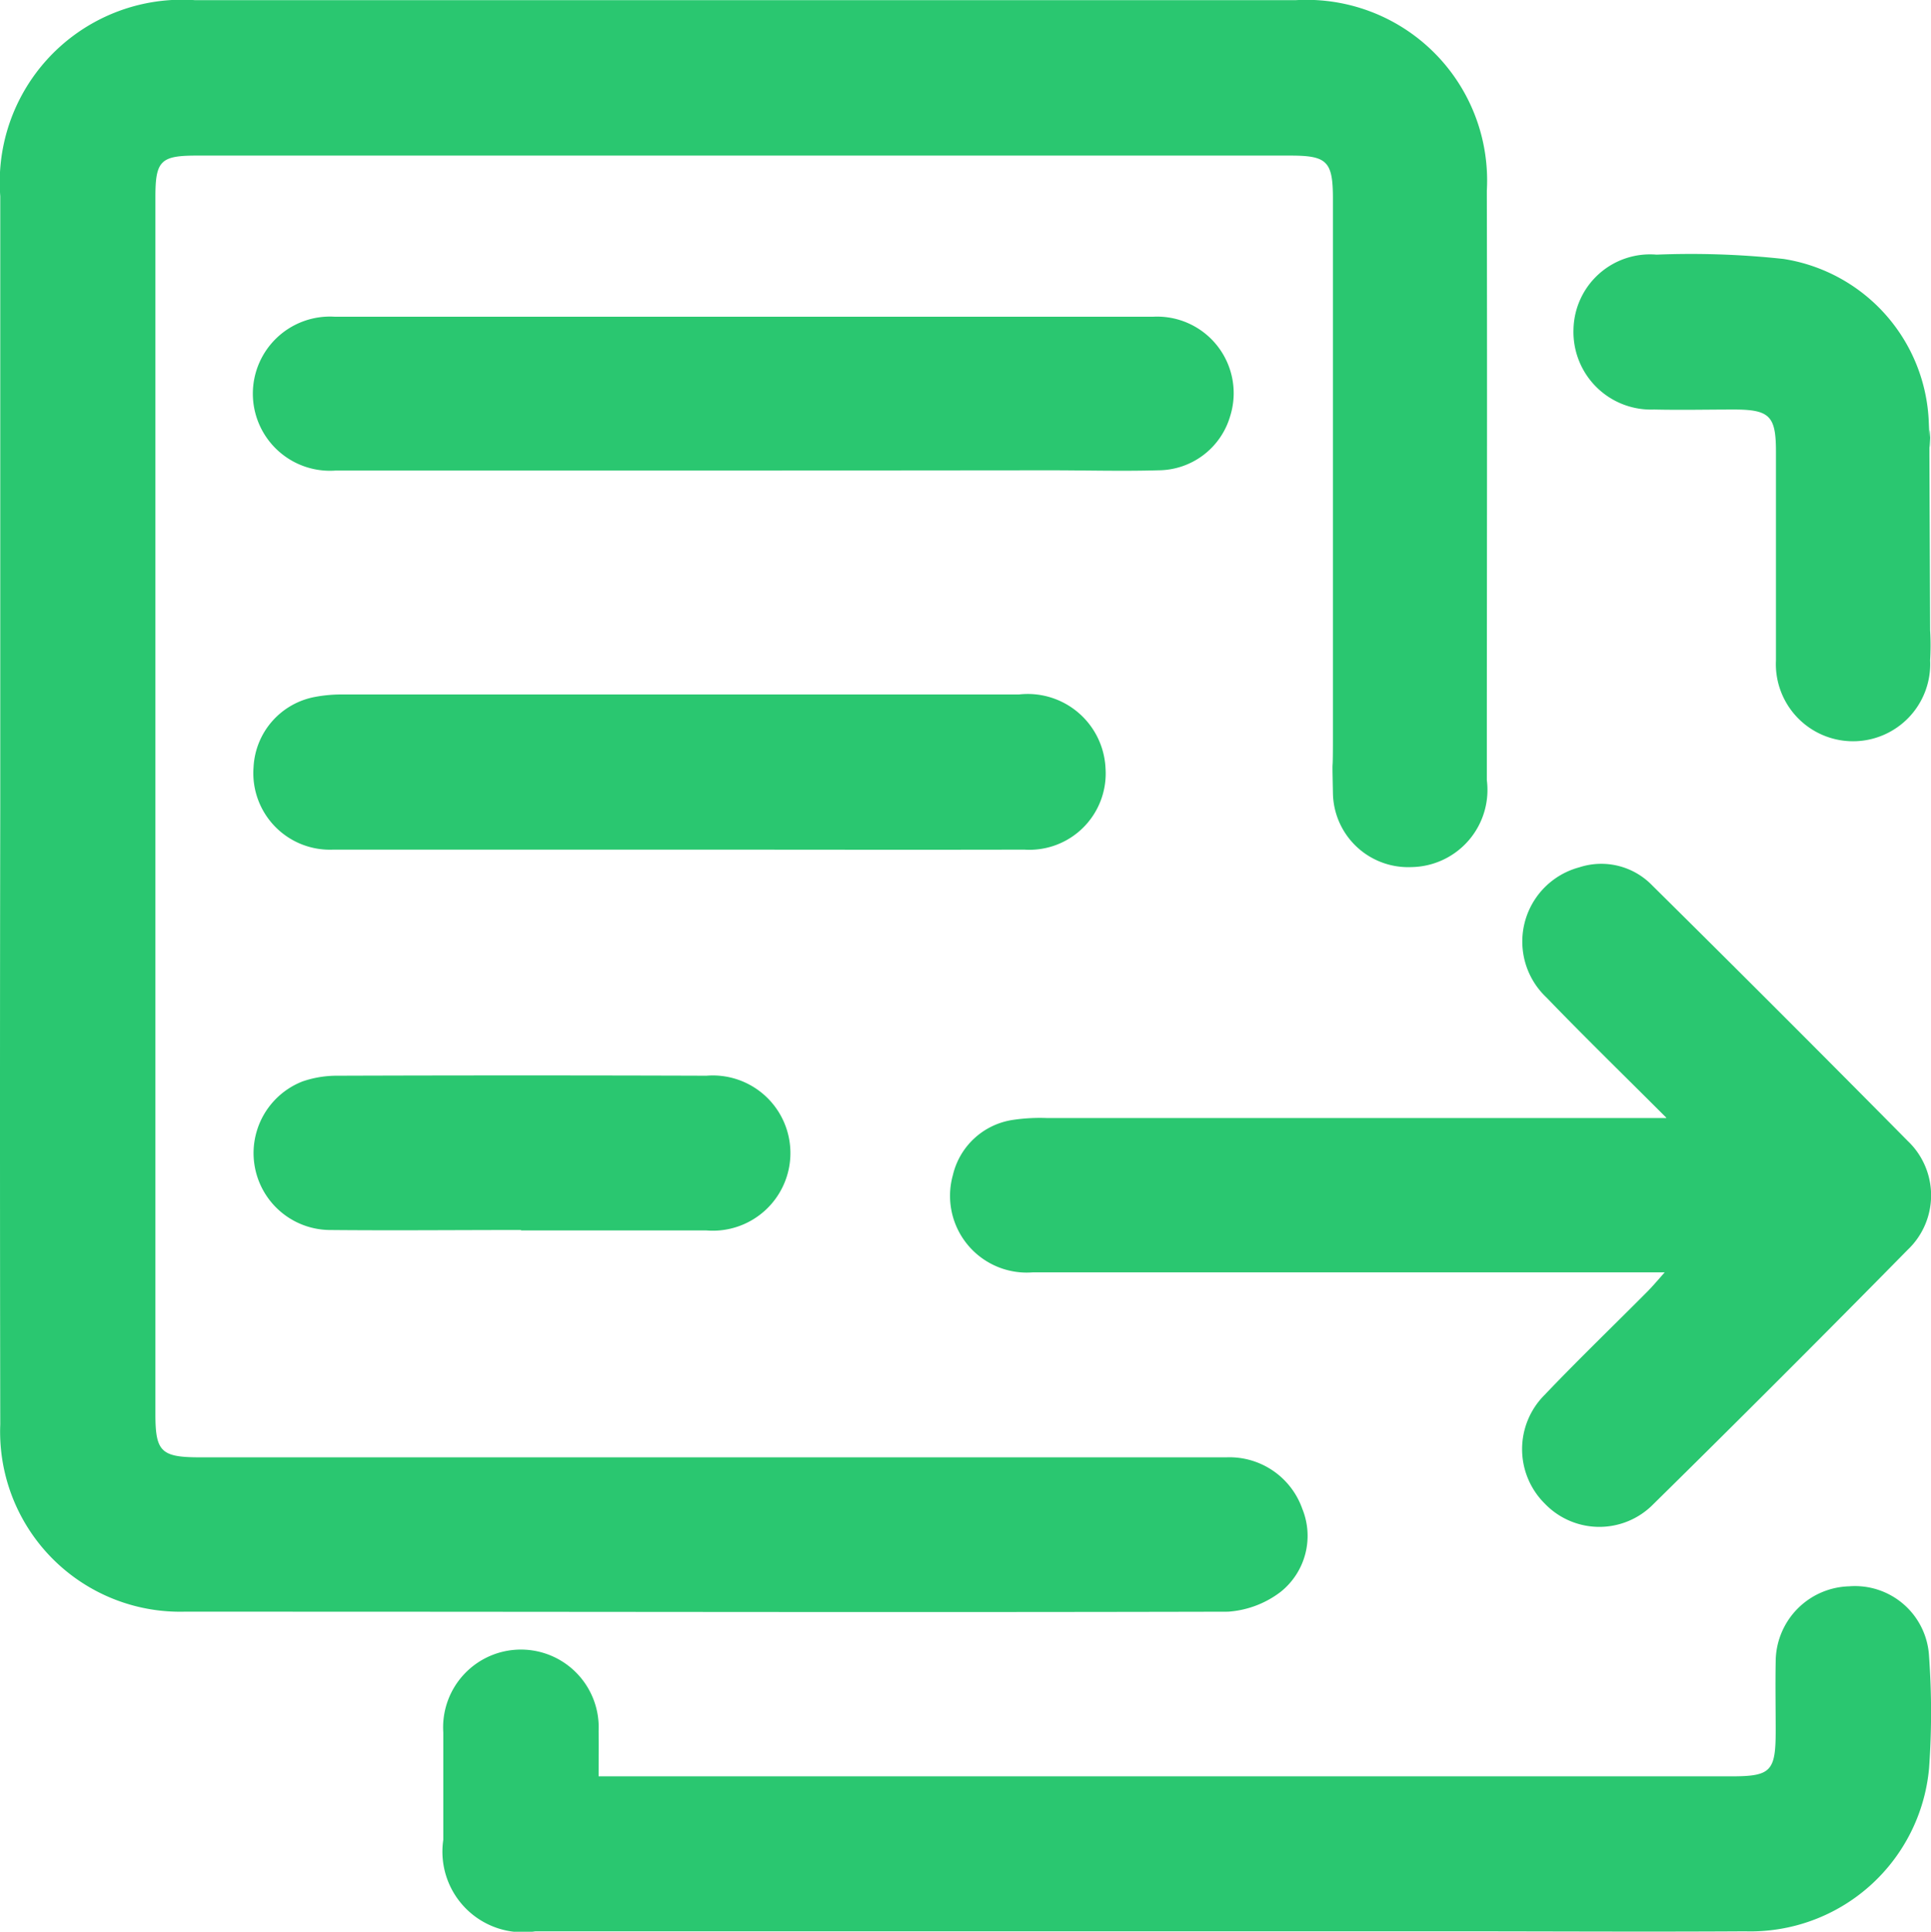 <svg id="Component_19_1" data-name="Component 19 – 1" xmlns="http://www.w3.org/2000/svg" width="21.994" height="22" viewBox="0 0 21.994 22">
  <g id="Group_2154" data-name="Group 2154">
    <path id="Path_1337" data-name="Path 1337" d="M81,213.188q0-3.478,0-6.956A2.078,2.078,0,0,1,83.22,204q6.266,0,12.533,0a2.057,2.057,0,0,1,2.179,2.169c.005,2.9,0,3.809,0,6.714a.879.879,0,0,1-.859.99.857.857,0,0,1-.894-.848c-.011-.543,0-.087,0-.631,0-2.378,0-3.756,0-6.134,0-.424-.066-.49-.483-.49H83.237c-.411,0-.47.059-.47.472q0,6.93,0,13.861c0,.429.066.492.508.492H94.966a.88.88,0,0,1,.864.586.816.816,0,0,1-.245.945,1.111,1.111,0,0,1-.6.227c-3.651.009-7.3,0-10.953,0-.314,0-.628,0-.942,0A2.05,2.05,0,0,1,81,220.221Q80.994,216.7,81,213.188Z" transform="translate(-80.997 -203.998)" fill="#2ac770"/>
    <path id="Path_1338" data-name="Path 1338" d="M181.855,560.857h12.9c.452,0,.507-.056.507-.517,0-.263-.005-.527,0-.79a.861.861,0,0,1,.836-.857.845.845,0,0,1,.911.8,8.922,8.922,0,0,1,0,1.272,2.043,2.043,0,0,1-2.094,1.857c-1.129.007-2.258,0-3.387,0H181.135a.918.918,0,0,1-1.049-1.042c0-.408,0-.815,0-1.223a.886.886,0,1,1,1.769-.013C181.858,560.506,181.855,560.665,181.855,560.857Z" transform="translate(-175.037 -540.627)" fill="#2ac770"/>
    <path id="Path_1339" data-name="Path 1339" d="M301.579,419.714c-.493-.493-.936-.924-1.365-1.369a.875.875,0,0,1,.373-1.482.806.806,0,0,1,.826.2q1.466,1.45,2.917,2.917a.854.854,0,0,1,0,1.237q-1.438,1.461-2.9,2.9a.861.861,0,0,1-1.236-.009.873.873,0,0,1,0-1.238c.381-.4.778-.782,1.167-1.173.057-.058.111-.12.2-.222h-.32q-3.437,0-6.874,0a.874.874,0,0,1-.914-1.106.827.827,0,0,1,.691-.631,2.1,2.1,0,0,1,.38-.02h7.055Z" transform="translate(-282.6 -406.985)" fill="#2ac770"/>
    <path id="Path_1340" data-name="Path 1340" d="M143.281,276.483c-1.545,0-3.09,0-4.635,0a.878.878,0,1,1-.01-1.752c1.146,0,2.292,0,3.438,0q2.942,0,5.884,0a.872.872,0,0,1,.877,1.134.856.856,0,0,1-.816.615c-.416.012-.832,0-1.248,0Z" transform="translate(-134.824 -271.124)" fill="#2ac770"/>
    <path id="Path_1341" data-name="Path 1341" d="M142.494,361.013c-1.308,0-2.615,0-3.923,0a.872.872,0,0,1-.91-.939.857.857,0,0,1,.7-.8,1.627,1.627,0,0,1,.3-.028q3.86,0,7.719,0a.887.887,0,0,1,.985.843.869.869,0,0,1-.926.924C145.126,361.016,143.81,361.013,142.494,361.013Z" transform="translate(-134.773 -351.337)" fill="#2ac770"/>
    <path id="Path_1342" data-name="Path 1342" d="M436.867,265.1a2.9,2.9,0,0,1,0,.343.879.879,0,1,1-1.756,0c0-1.46,0-.92,0-2.38,0-.4-.07-.476-.471-.477-.306,0-.611.007-.917,0a.884.884,0,0,1-.918-.912.872.872,0,0,1,.946-.852,9.792,9.792,0,0,1,1.446.049,1.957,1.957,0,0,1,1.655,1.864c.034.788.007-.422.007.368Z" transform="translate(-414.883 -257.922)" fill="#2ac770"/>
    <path id="Path_1343" data-name="Path 1343" d="M140.754,446.144c-.73,0-1.459.007-2.189,0a.876.876,0,0,1-.3-1.692,1.2,1.2,0,0,1,.4-.065q2.1-.007,4.2,0a.884.884,0,1,1,0,1.762c-.7,0-1.409,0-2.113,0Z" transform="translate(-134.819 -432.136)" fill="#2ac770"/>
  </g>
</svg>
